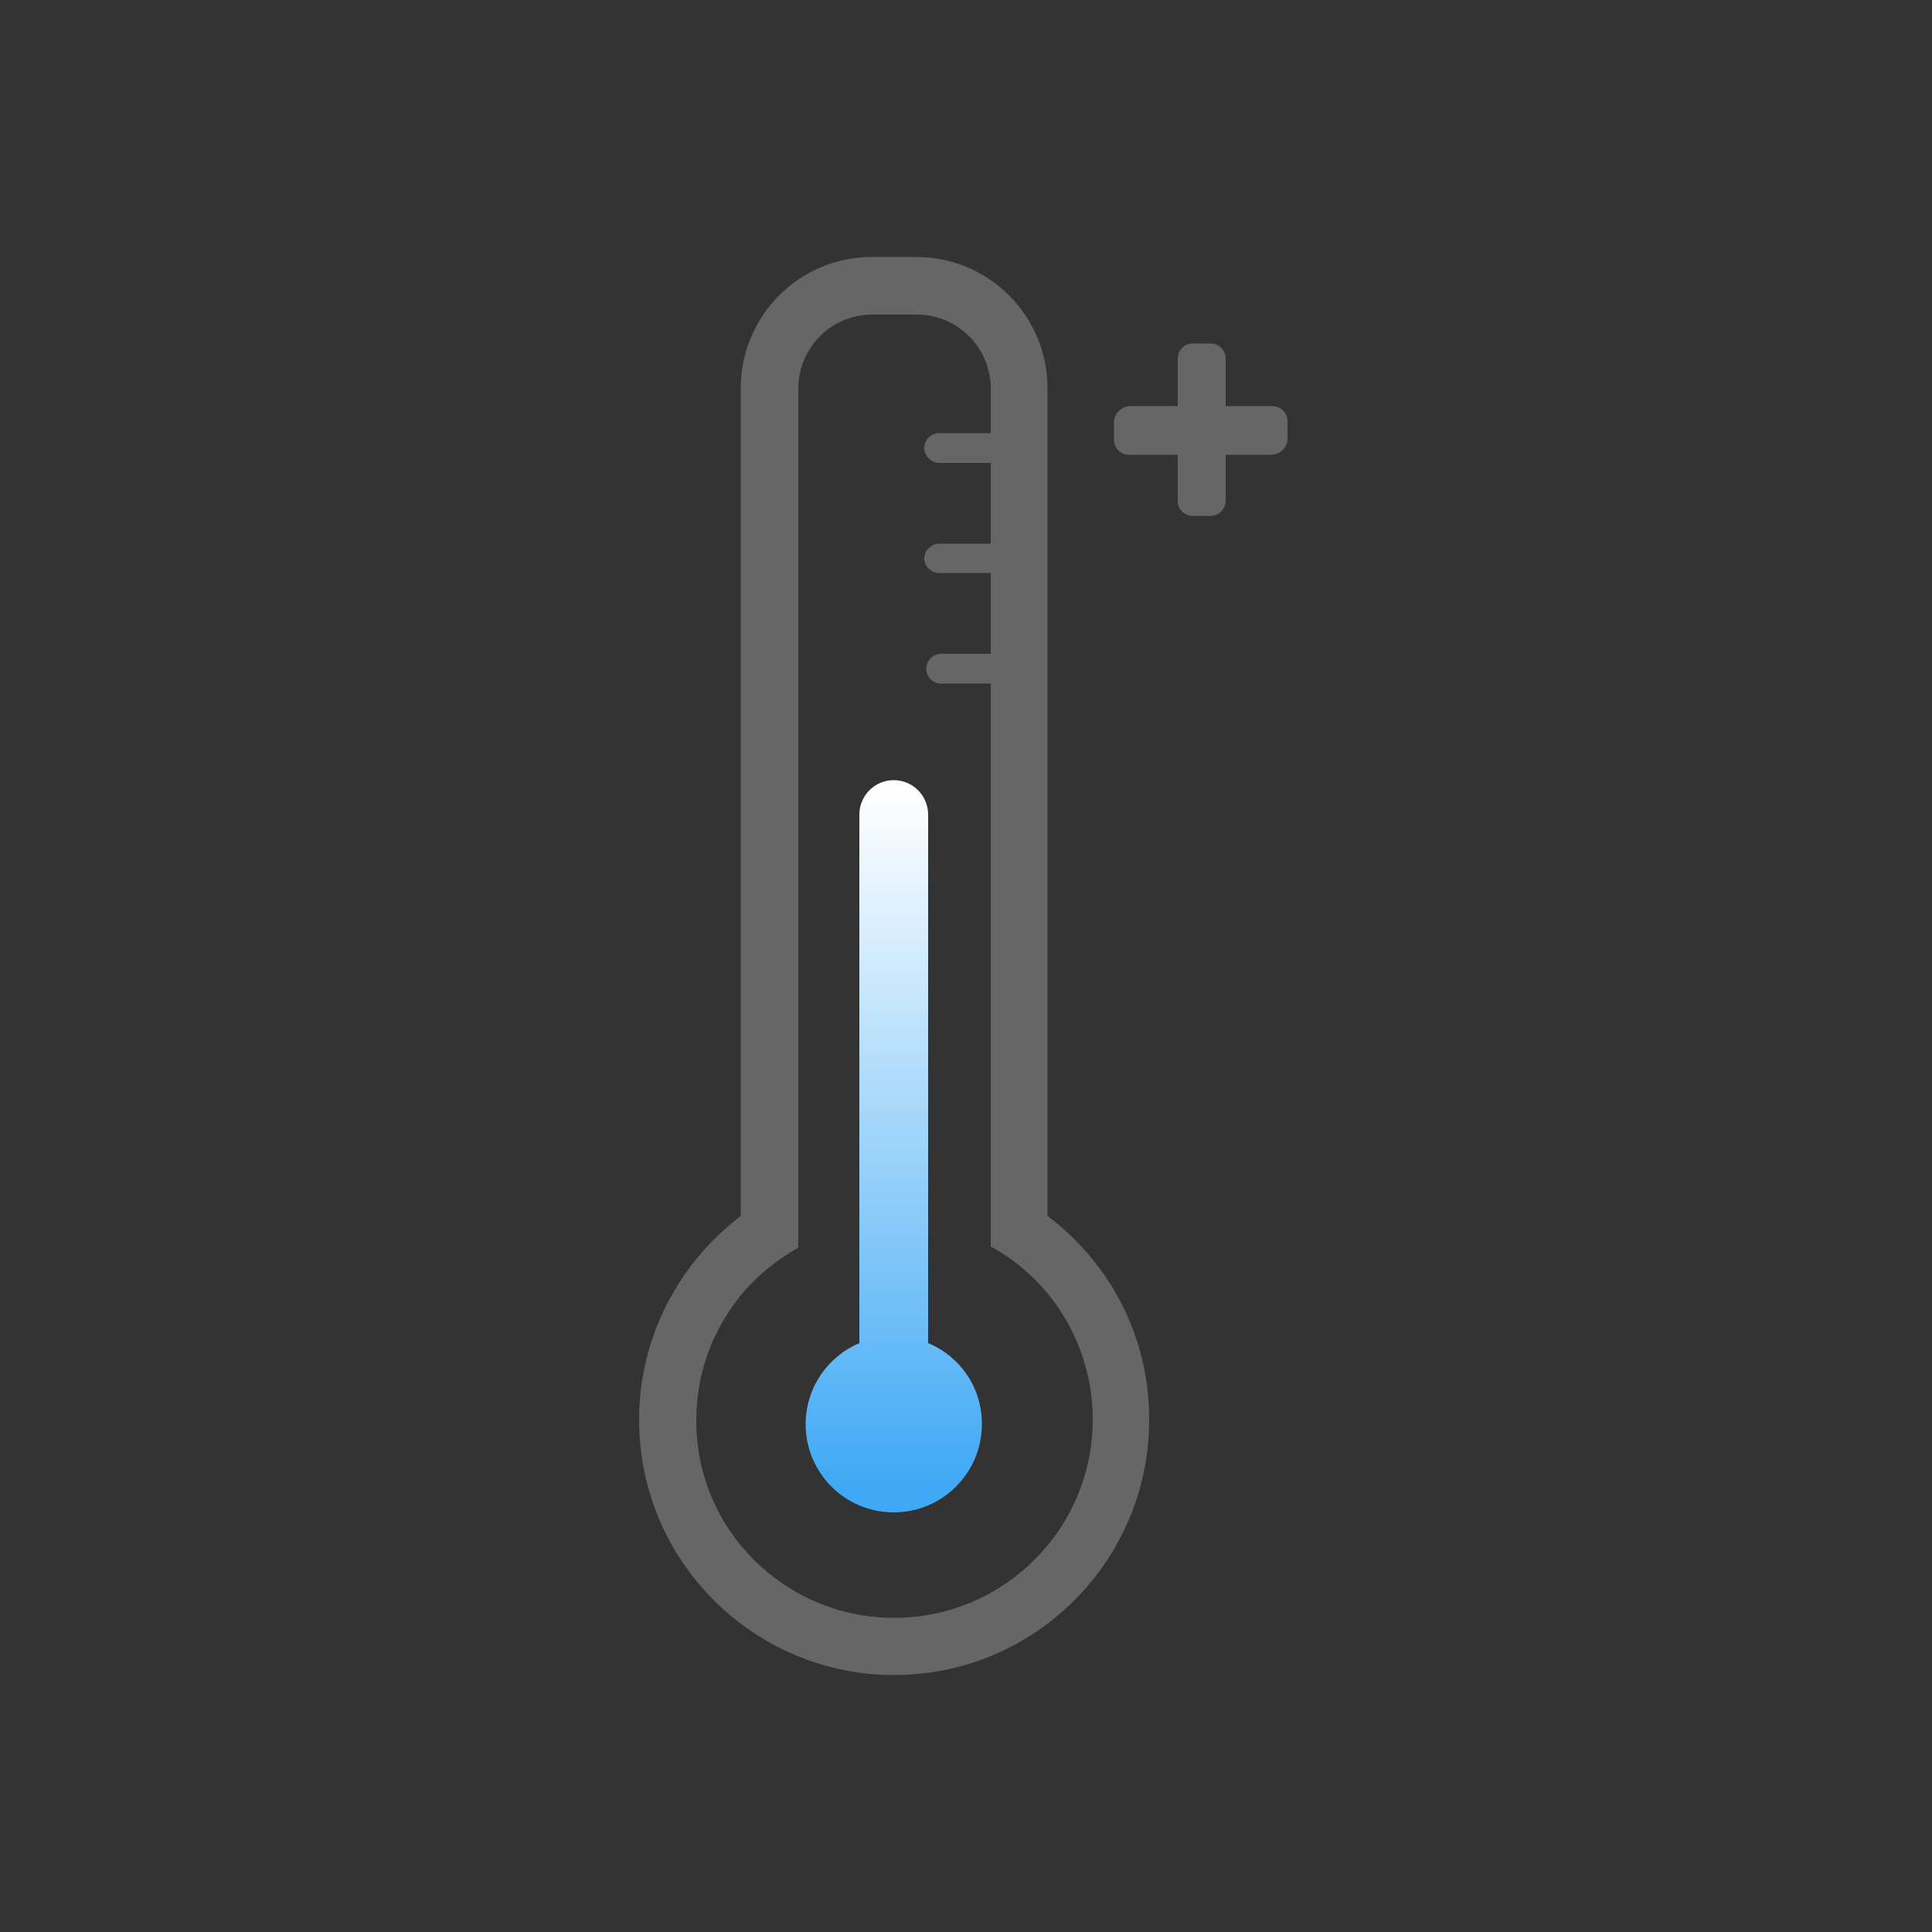 <?xml version="1.0" encoding="utf-8"?>
<!-- Generator: Adobe Illustrator 26.0.3, SVG Export Plug-In . SVG Version: 6.00 Build 0)  -->
<svg version="1.1" id="图层_1" xmlns="http://www.w3.org/2000/svg" xmlns:xlink="http://www.w3.org/1999/xlink" x="0px" y="0px"
	 viewBox="0 0 500 500" style="enable-background:new 0 0 500 500;" xml:space="preserve">
<rect x="0" y="0" width="500" height="500" fill="#333333" stroke="none"/>
<style type="text/css">
	.st0{fill:url(#Layer_00000127746678095098008940000014354152194330230153_);}
	.st1{fill-rule:evenodd;clip-rule:evenodd;fill:#666666;}
	.st2{fill:#666666;}
</style>
<linearGradient id="Layer_00000163058723675600042850000000676476521105465531_" gradientUnits="userSpaceOnUse" x1="231.38" y1="384.498" x2="231.202" y2="204.565">
	<stop  offset="0" style="stop-color:#3FA9F5"/>
	<stop  offset="1" style="stop-color:#FFFFFF"/>
</linearGradient>
<path id="Layer" style="fill:url(#Layer_00000163058723675600042850000000676476521105465531_);" d="M240.2,347.6V210.8
	c0-4.9-4-8.9-8.9-8.9c-4.9,0-8.9,4-8.9,8.9v136.8c-8.1,3.4-13.9,11.5-13.9,21c0,12.6,10.2,22.8,22.8,22.8s22.8-10.2,22.8-22.8
	C254.2,359.1,248.4,351,240.2,347.6z"/>
<path id="Layer_00000027581444878255880080000011399475136463193782_" class="st1" d="M297.4,367.5c0,36.4-29.6,66-66,66
	s-66-29.6-66-66c0-21.6,10.4-40.7,26.3-52.8V100.5c0-18.8,15.2-34,34-34h11.4c18.8,0,34,15.2,34,34v214.2
	C287.2,326.8,297.5,345.9,297.4,367.5z M231.4,418.7c28.3,0,51.4-22.9,51.4-51.4c0-12.3-4.4-23.7-11.7-32.6c-4.1-4.9-9-9-14.7-12.1
	V176.9h-12.9c-2.1,0-3.8-1.8-3.8-3.8c0-2.1,1.8-3.9,3.8-3.9h12.9v-20.9h-13.3c-2.1,0-3.9-1.8-3.9-3.8c0-2.1,1.8-3.8,3.9-3.8h13.3
	v-20.9h-13.3c-2.1,0-3.9-1.8-3.9-3.9c0-2.1,1.8-3.8,3.9-3.8h13.3v-11.5c0-10.7-8.6-19.2-19.2-19.2h-11.4c-10.7,0-19.2,8.6-19.2,19.2
	v222.3c-5.6,3.1-10.7,7.3-14.7,12.1c-7.3,8.9-11.7,20.1-11.7,32.6C180.1,395.8,203.1,418.7,231.4,418.7z"/>
<path id="形状_1" class="st2" d="M292.2,105.3h36.8c2.1,0,3.9,1.7,3.9,3.9v4.6c0,2.1-1.7,3.9-3.9,3.9h-36.8
	c-2.1,0-3.9-1.7-3.9-3.9v-4.6C288.4,107,290.1,105.3,292.2,105.3z"/>
<path id="形状_1_00000155116631873717732280000007872065122826477451_" class="st2" d="M292.5,105.1h36.8c2.1,0,3.9,1.7,3.9,3.9
	v4.6c0,2.1-1.7,3.9-3.9,3.9h-36.8c-2.1,0-3.9-1.7-3.9-3.9v-4.6C288.7,106.8,290.4,105.1,292.5,105.1z"/>
<path id="形状_1_00000135680426107623938430000008755598736497218179_" class="st2" d="M304.8,129.7V92.8c0-2.1,1.7-3.9,3.9-3.9
	h4.6c2.1,0,3.9,1.7,3.9,3.9v36.8c0,2.1-1.7,3.9-3.9,3.9h-4.6C306.5,133.5,304.8,131.8,304.8,129.7z"/>
</svg>
